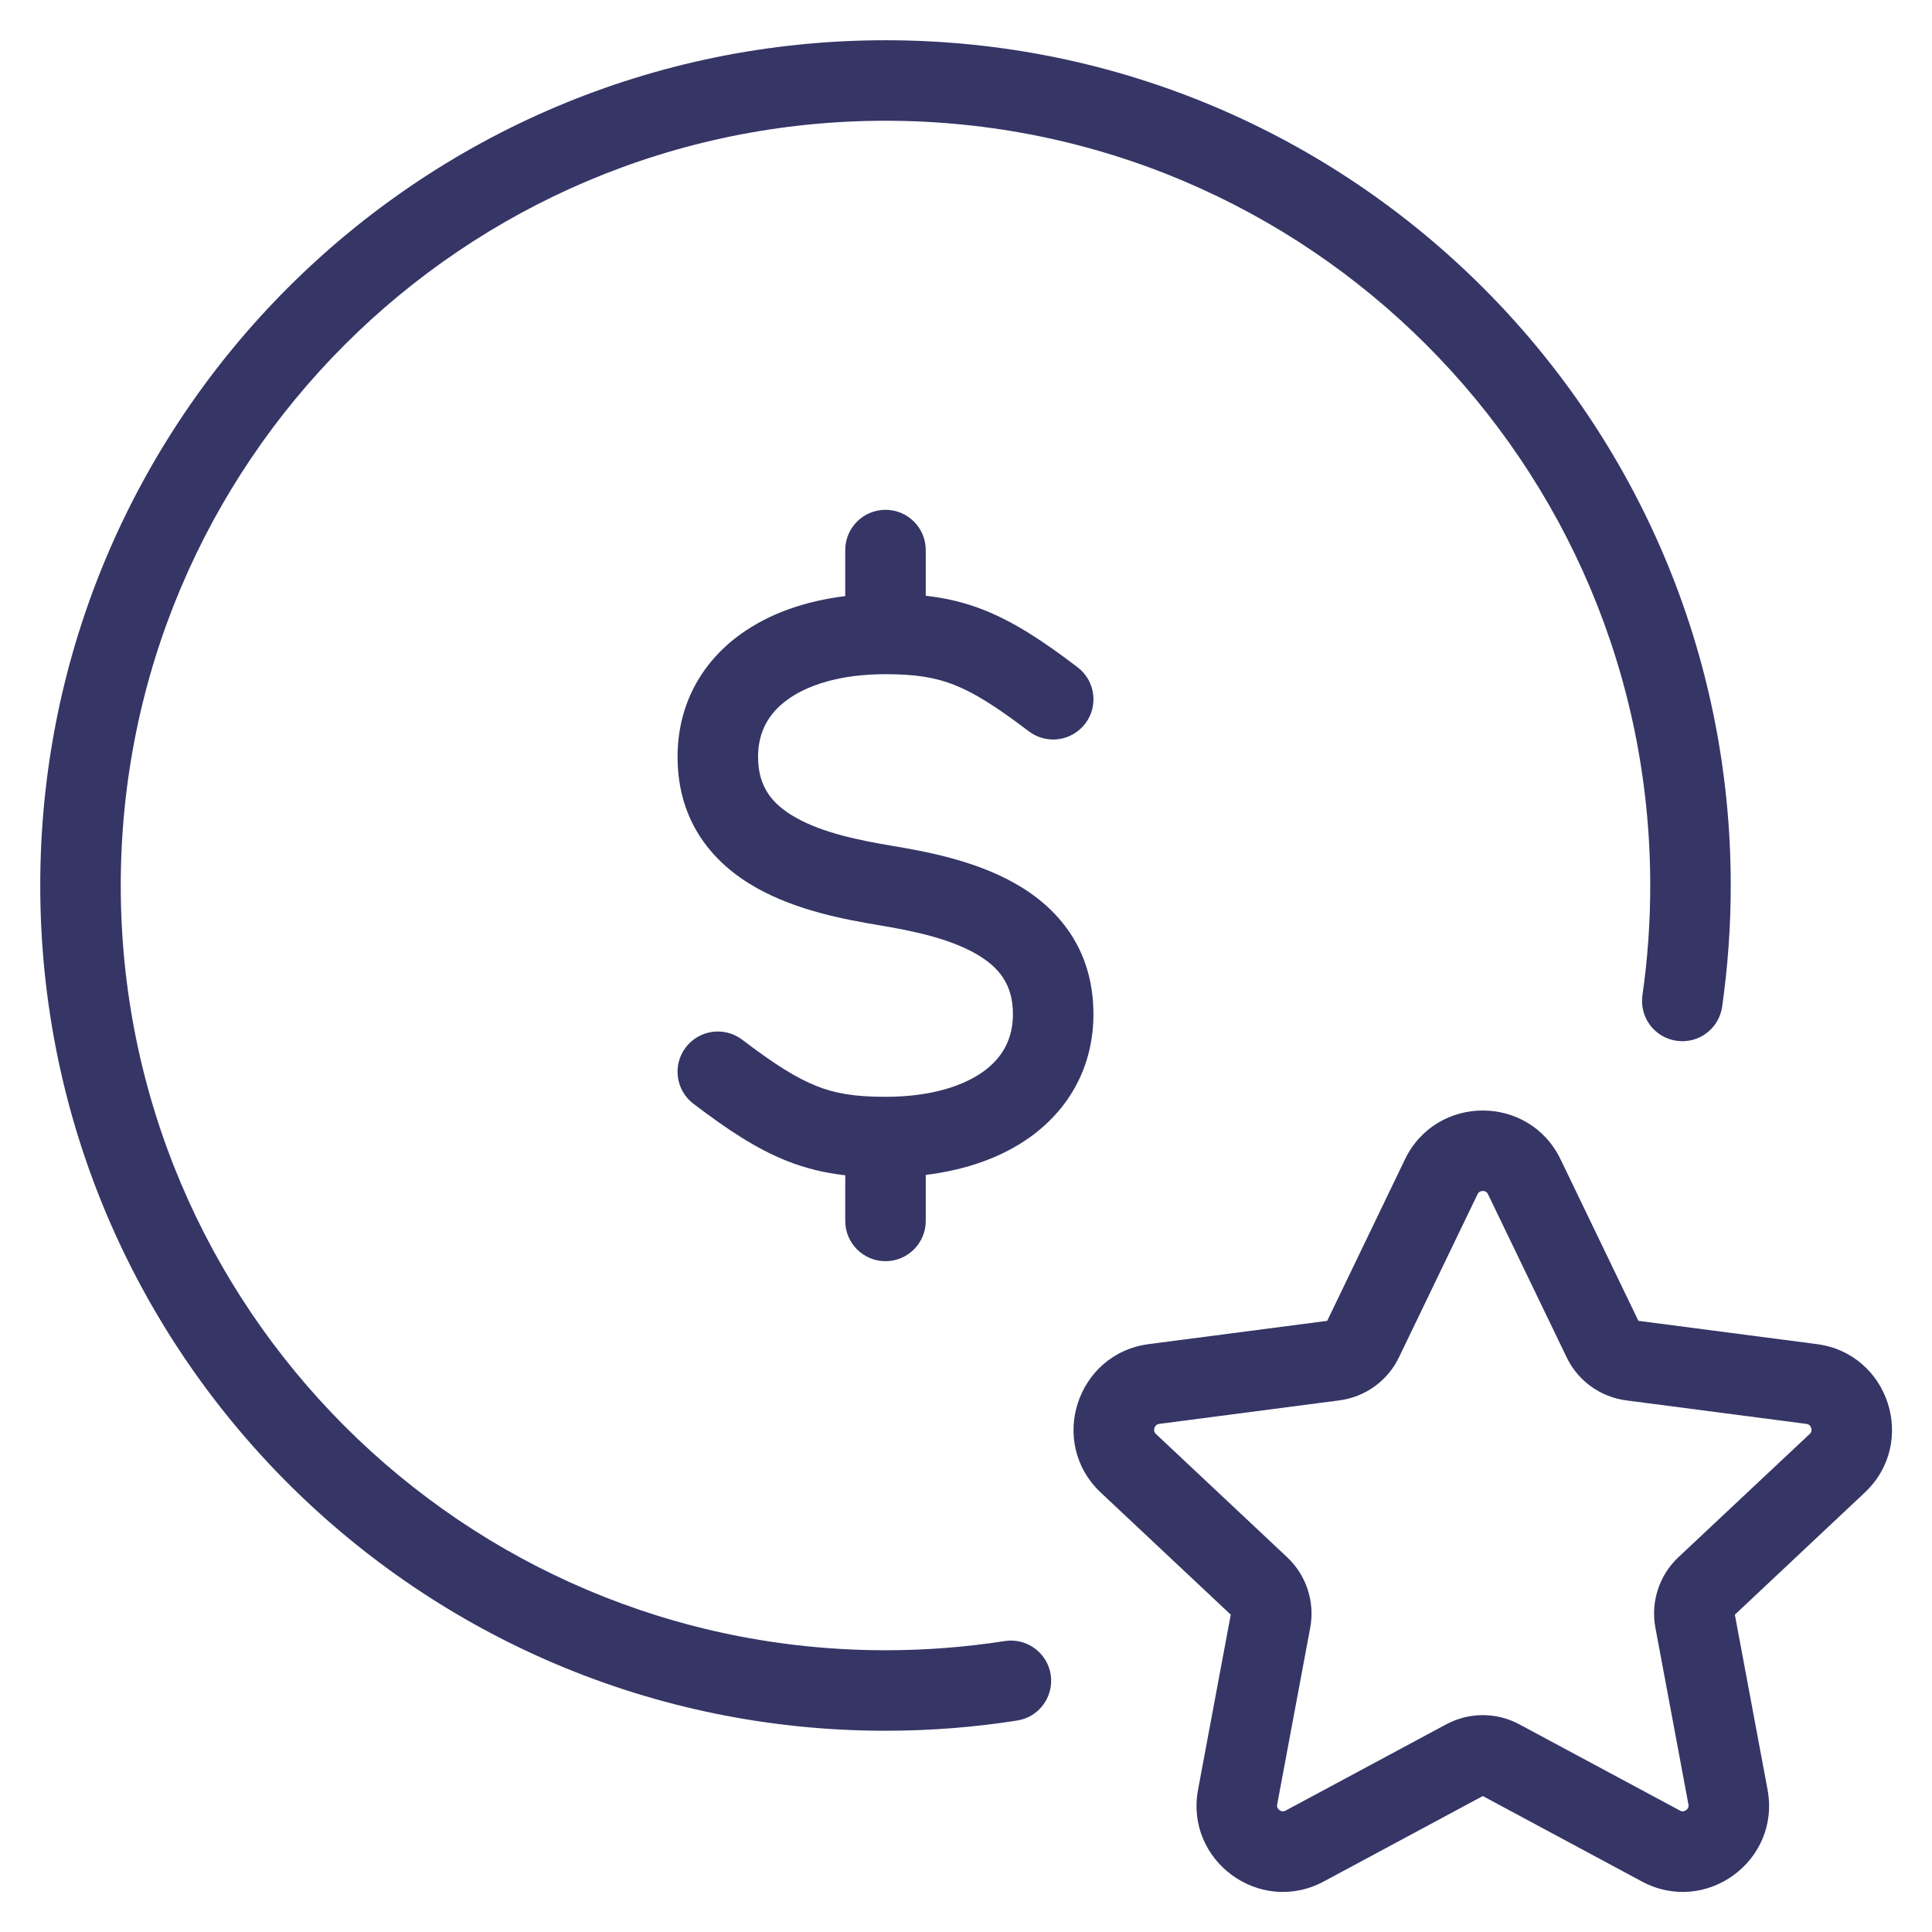 <svg width="24" height="24" viewBox="0 0 24 24" fill="none" xmlns="http://www.w3.org/2000/svg">
<g clip-path="url(#clip0_9001_301400)">
<path d="M11 1.5C5.753 1.5 1.5 5.753 1.5 11C1.5 16.247 5.753 20.5 11 20.5C11.504 20.5 11.998 20.461 12.48 20.386C12.753 20.343 13.009 20.529 13.052 20.802C13.094 21.075 12.908 21.331 12.635 21.373C12.102 21.457 11.556 21.5 11 21.5C5.201 21.5 0.5 16.799 0.5 11C0.5 5.201 5.201 0.5 11 0.5C16.799 0.5 21.5 5.201 21.5 11C21.5 11.511 21.463 12.014 21.393 12.506C21.354 12.779 21.1 12.969 20.827 12.929C20.553 12.89 20.364 12.637 20.403 12.363C20.467 11.918 20.5 11.463 20.5 11C20.5 5.753 16.247 1.5 11 1.5Z" fill="#353566"/>
<path d="M10.5 6.833V7.405C10.002 7.466 9.554 7.622 9.196 7.881C8.707 8.235 8.417 8.764 8.417 9.401C8.417 10.222 8.869 10.734 9.402 11.032C9.903 11.313 10.504 11.424 10.918 11.493C11.338 11.563 11.778 11.655 12.11 11.841C12.41 12.009 12.583 12.227 12.583 12.599C12.583 12.902 12.457 13.136 12.217 13.31C11.962 13.494 11.554 13.625 11 13.625C10.623 13.625 10.378 13.585 10.143 13.491C9.896 13.393 9.627 13.225 9.219 12.915C8.998 12.748 8.685 12.792 8.518 13.012C8.351 13.232 8.395 13.546 8.615 13.712C9.039 14.034 9.396 14.271 9.774 14.421C10.013 14.516 10.248 14.571 10.5 14.6V15.167C10.5 15.443 10.724 15.667 11 15.667C11.276 15.667 11.5 15.443 11.5 15.167V14.595C11.998 14.534 12.446 14.379 12.804 14.12C13.293 13.765 13.583 13.236 13.583 12.599C13.583 11.778 13.132 11.266 12.598 10.968C12.097 10.687 11.496 10.576 11.082 10.507C10.662 10.437 10.222 10.345 9.89 10.159C9.59 9.991 9.417 9.774 9.417 9.401C9.417 9.098 9.543 8.864 9.783 8.691C10.038 8.506 10.446 8.375 11 8.375C11.377 8.375 11.622 8.416 11.857 8.509C12.104 8.607 12.373 8.775 12.781 9.085C13.002 9.252 13.315 9.208 13.482 8.988C13.649 8.768 13.605 8.454 13.385 8.288C12.961 7.966 12.604 7.729 12.226 7.579C11.987 7.484 11.752 7.429 11.5 7.401V6.833C11.5 6.557 11.276 6.333 11 6.333C10.724 6.333 10.5 6.557 10.5 6.833Z" fill="#353566"/>
<path fill-rule="evenodd" clip-rule="evenodd" d="M19.386 14.402C18.996 13.593 17.843 13.593 17.453 14.402L16.487 16.408L14.271 16.697C13.373 16.814 13.015 17.922 13.675 18.542L15.289 20.058L14.883 22.23C14.717 23.116 15.651 23.799 16.445 23.372L18.42 22.311L20.395 23.372C21.189 23.799 22.123 23.116 21.957 22.23L21.551 20.058L23.164 18.542C23.824 17.922 23.466 16.814 22.569 16.697L20.353 16.408L19.386 14.402ZM18.354 14.836C18.363 14.818 18.373 14.81 18.38 14.805C18.39 14.799 18.404 14.795 18.42 14.795C18.436 14.795 18.45 14.799 18.459 14.805C18.467 14.81 18.477 14.818 18.485 14.836L19.462 16.862C19.602 17.154 19.881 17.354 20.201 17.396L22.439 17.688C22.46 17.691 22.471 17.698 22.477 17.703C22.485 17.711 22.494 17.723 22.499 17.738C22.504 17.754 22.504 17.768 22.502 17.779C22.5 17.788 22.495 17.799 22.48 17.814L20.849 19.345C20.611 19.569 20.504 19.899 20.564 20.22L20.974 22.414C20.978 22.434 20.975 22.446 20.971 22.455C20.967 22.465 20.959 22.476 20.945 22.486C20.932 22.496 20.919 22.5 20.908 22.501C20.899 22.502 20.886 22.501 20.868 22.491L18.873 21.42C18.59 21.268 18.25 21.268 17.966 21.42L15.972 22.491C15.953 22.501 15.941 22.502 15.932 22.501C15.921 22.5 15.907 22.496 15.894 22.486C15.881 22.476 15.873 22.465 15.868 22.455C15.865 22.446 15.862 22.434 15.866 22.414L16.276 20.22C16.336 19.899 16.228 19.569 15.99 19.345L14.36 17.814C14.345 17.799 14.34 17.788 14.338 17.779C14.336 17.768 14.336 17.754 14.341 17.738C14.346 17.723 14.354 17.711 14.363 17.703C14.369 17.698 14.38 17.691 14.401 17.688L16.638 17.396C16.959 17.354 17.237 17.154 17.378 16.862L18.354 14.836Z" fill="#353566"/>
</g>
<defs>
<clipPath id="clip0_9001_301400">
<rect width="24" height="24" fill="white"/>
</clipPath>
</defs>
</svg>
